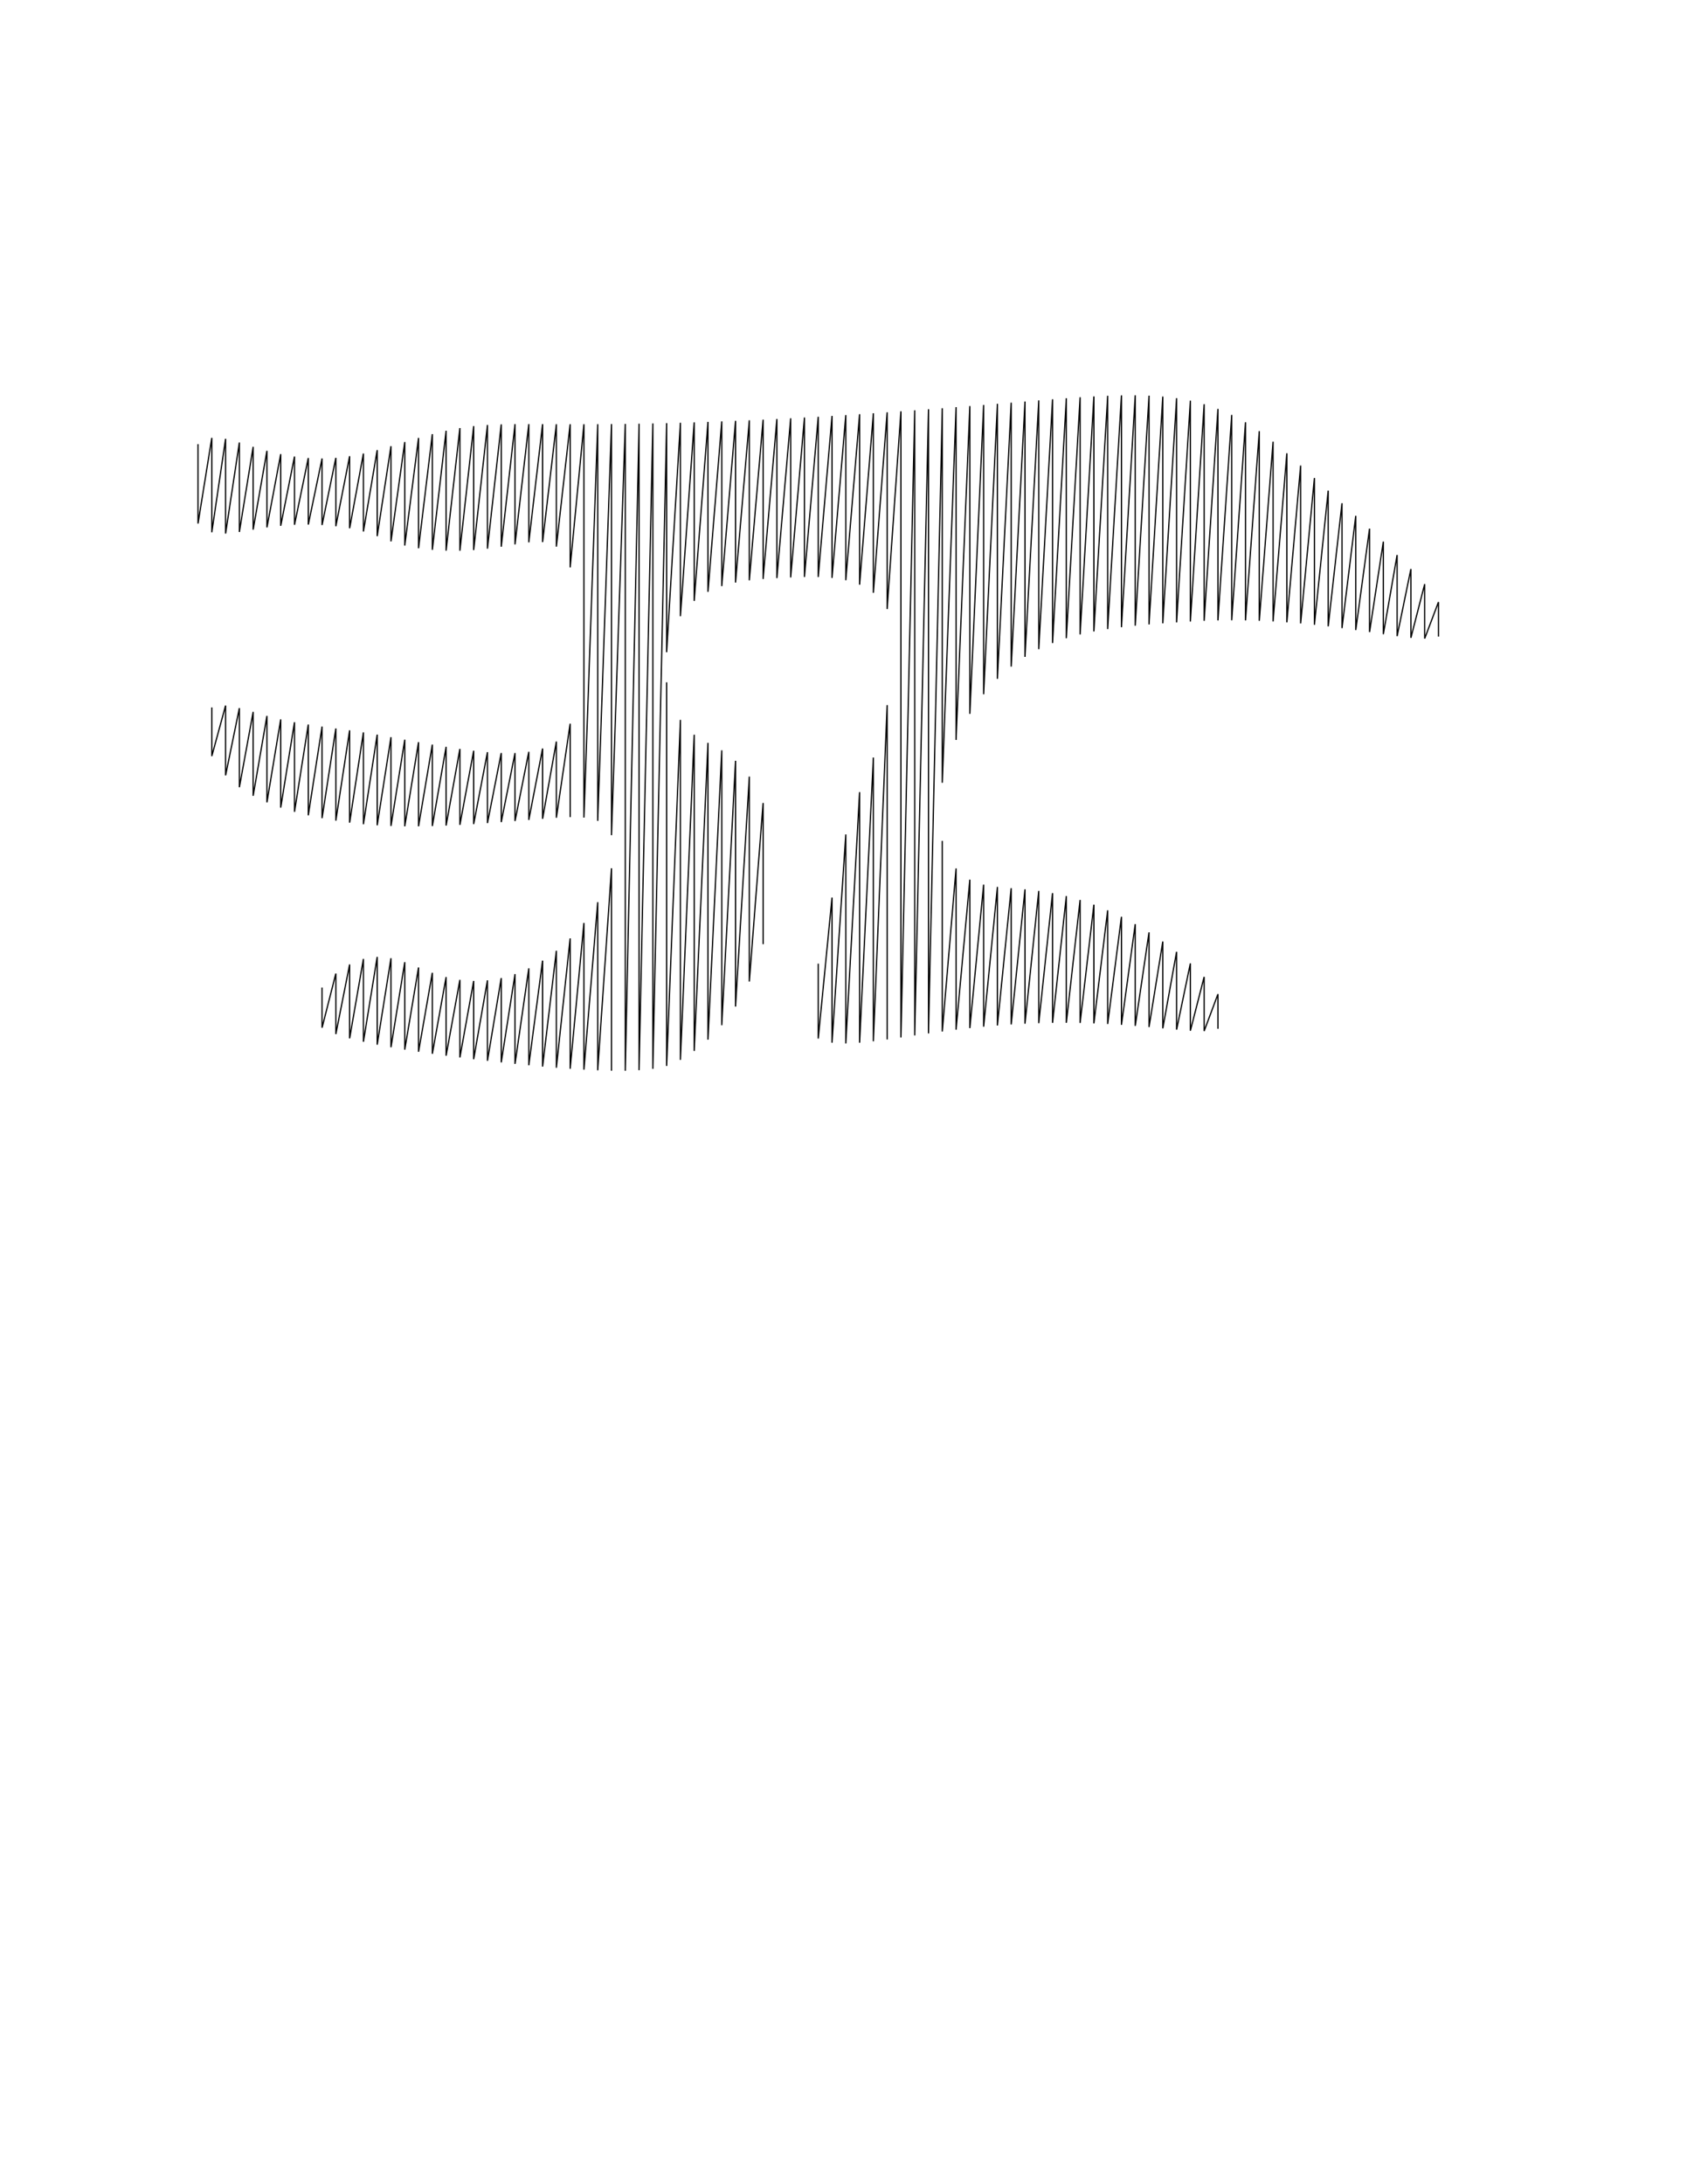 <?xml version="1.0" ?>
<svg xmlns="http://www.w3.org/2000/svg" xmlns:ev="http://www.w3.org/2001/xml-events" xmlns:xlink="http://www.w3.org/1999/xlink" baseProfile="full" data-name="Layer 1" height="792" id="a" version="1.1" viewBox="0 0 612 792" width="612">
	<defs/>
	<path d="M 71.836,161.054 L 71.836,189.838 L 76.836,158.775 L 76.836,193.003 L 81.836,159.129 L 81.836,193.476 L 86.836,160.457 L 86.836,192.898 L 91.836,162.016 L 91.836,192.045 L 96.836,163.469 L 96.836,191.251 L 101.836,164.668 L 101.836,190.653 L 106.836,165.549 L 106.836,190.303 L 111.836,166.085 L 111.836,190.215 L 116.836,166.249 L 116.836,190.387 L 121.836,166.024 L 121.836,190.812 L 126.836,165.414 L 126.836,191.551 L 131.836,164.453 L 131.836,192.729 L 136.836,163.21 L 136.836,194.417 L 141.836,161.782 L 141.836,196.305 L 146.836,160.276 L 146.836,197.82 L 151.836,158.792 L 151.836,198.804 L 156.836,157.412 L 156.836,199.377 L 161.836,156.196 L 161.836,199.66 L 166.836,155.213 L 166.836,199.685 L 171.836,154.513 L 171.836,199.447 L 176.836,154.092 L 176.836,198.955 L 181.836,153.883 L 181.836,198.242 L 186.836,153.806 L 186.836,197.403 L 191.836,153.796 L 191.836,196.666 L 196.836,153.812 L 196.836,196.554 L 201.836,153.831 L 201.836,198.216 L 206.836,153.841 L 206.836,205.743 L 211.836,153.836 L 211.836,296.445 L 216.836,153.814 L 216.836,297.646 L 221.836,153.772 L 221.836,302.839 L 226.836,153.712 L 226.836,388.247 L 231.836,153.633 L 231.836,388.06 L 236.836,153.536 L 236.836,387.567 L 241.836,153.422 L 241.836,236.505 L 246.836,153.292 L 246.836,223.434 L 251.836,153.145 L 251.836,217.893 L 256.836,152.982 L 256.836,214.593 L 261.836,152.802 L 261.836,212.528 L 266.836,152.608 L 266.836,211.23 L 271.836,152.397 L 271.836,210.429 L 276.836,152.171 L 276.836,209.942 L 281.836,151.931 L 281.836,209.633 L 286.836,151.675 L 286.836,209.388 L 291.836,151.405 L 291.836,209.211 L 296.836,151.121 L 296.836,209.224 L 301.836,150.823 L 301.836,209.56 L 306.836,150.512 L 306.836,210.396 L 311.836,150.188 L 311.836,212.012 L 316.836,149.851 L 316.836,214.958 L 321.836,149.504 L 321.836,220.843 L 326.836,149.145 L 326.836,376.183 L 331.836,148.777 L 331.836,375.442 L 336.836,148.4 L 336.836,374.714 L 341.836,148.017 L 341.836,283.833 L 346.836,147.63 L 346.836,268.306 L 351.836,147.238 L 351.836,258.849 L 356.836,146.836 L 356.836,251.743 L 361.836,146.426 L 361.836,246.15 L 366.836,146.01 L 366.836,241.709 L 371.836,145.594 L 371.836,238.182 L 376.836,145.182 L 376.836,235.386 L 381.836,144.781 L 381.836,233.173 L 386.836,144.4 L 386.836,231.425 L 391.836,144.051 L 391.836,230.048 L 396.836,143.748 L 396.836,228.962 L 401.836,143.511 L 401.836,228.105 L 406.836,143.363 L 406.836,227.424 L 411.836,143.334 L 411.836,226.874 L 416.836,143.462 L 416.836,226.42 L 421.836,143.793 L 421.836,226.03 L 426.836,144.38 L 426.836,225.679 L 431.836,145.283 L 431.836,225.355 L 436.836,146.561 L 436.836,225.114 L 441.836,148.271 L 441.836,224.969 L 446.836,150.449 L 446.836,224.919 L 451.836,153.111 L 451.836,224.963 L 456.836,156.331 L 456.836,225.101 L 461.836,160.156 L 461.836,225.331 L 466.836,164.376 L 466.836,225.651 L 471.836,168.806 L 471.836,226.059 L 476.836,173.332 L 476.836,226.551 L 481.836,177.894 L 481.836,227.121 L 486.836,182.464 L 486.836,227.762 L 491.836,187.052 L 491.836,228.462 L 496.836,191.685 L 496.836,229.204 L 501.836,196.397 L 501.836,229.96 L 506.836,201.244 L 506.836,230.681 L 511.836,206.316 L 511.836,231.279 L 516.836,211.806 L 516.836,231.549 L 521.836,218.312 L 521.836,230.812" fill="none" stroke="#000000" stroke-width="0.45"/>
	<path d="M 76.836,256.516 L 76.836,274.185 L 81.836,255.847 L 81.836,281.16 L 86.836,256.76 L 86.836,285.457 L 91.836,258.141 L 91.836,288.564 L 96.836,259.595 L 96.836,290.952 L 101.836,260.852 L 101.836,292.847 L 106.836,261.875 L 106.836,294.378 L 111.836,262.726 L 111.836,295.629 L 116.836,263.465 L 116.836,296.665 L 121.836,264.145 L 121.836,297.557 L 126.836,264.821 L 126.836,298.301 L 131.836,265.548 L 131.836,298.861 L 136.836,266.379 L 136.836,299.256 L 141.836,267.301 L 141.836,299.503 L 146.836,268.217 L 146.836,299.62 L 151.836,269.117 L 151.836,299.623 L 156.836,269.987 L 156.836,299.528 L 161.836,270.81 L 161.836,299.35 L 166.836,271.565 L 166.836,299.104 L 171.836,272.22 L 171.836,298.804 L 176.836,272.734 L 176.836,298.463 L 181.836,273.043 L 181.836,298.094 L 186.836,273.053 L 186.836,297.708 L 191.836,272.607 L 191.836,297.313 L 196.836,271.423 L 196.836,296.899 L 201.836,268.894 L 201.836,296.519 L 206.836,262.42 L 206.836,296.285" fill="none" stroke="#000000" stroke-width="0.45"/>
	<path d="M 116.836,358.081 L 116.836,372.66 L 121.836,353.01 L 121.836,374.963 L 126.836,349.724 L 126.836,376.516 L 131.836,347.717 L 131.836,377.754 L 136.836,346.98 L 136.836,378.811 L 141.836,347.46 L 141.836,379.747 L 146.836,348.888 L 146.836,380.596 L 151.836,350.806 L 151.836,381.379 L 156.836,352.729 L 156.836,382.108 L 161.836,354.294 L 161.836,382.794 L 166.836,355.305 L 166.836,383.444 L 171.836,355.694 L 171.836,384.063 L 176.836,355.466 L 176.836,384.656 L 181.836,354.647 L 181.836,385.224 L 186.836,353.214 L 186.836,385.764 L 191.836,351.126 L 191.836,386.272 L 196.836,348.329 L 196.836,386.743 L 201.836,344.747 L 201.836,387.171 L 206.836,340.266 L 206.836,387.549 L 211.836,334.67 L 211.836,387.864 L 216.836,327.14 L 216.836,388.102 L 221.836,314.831 L 221.836,388.241" fill="none" stroke="#000000" stroke-width="0.45"/>
	<path d="M 241.836,247.405 L 241.836,386.512 L 246.836,261.025 L 246.836,384.311 L 251.836,266.411 L 251.836,381.087 L 256.836,269.359 L 256.836,376.979 L 261.836,272.07 L 261.836,371.744 L 266.836,275.869 L 266.836,364.978 L 271.836,281.595 L 271.836,355.899 L 276.836,291.165 L 276.836,342.358" fill="none" stroke="#000000" stroke-width="0.45"/>
	<path d="M 296.836,349.433 L 296.836,376.592 L 301.836,325.457 L 301.836,378.088 L 306.836,302.572 L 306.836,378.356 L 311.836,287.239 L 311.836,378.095 L 316.836,274.682 L 316.836,377.569 L 321.836,255.677 L 321.836,376.907" fill="none" stroke="#000000" stroke-width="0.45"/>
	<path d="M 341.836,304.904 L 341.836,374.021 L 346.836,314.904 L 346.836,373.377 L 351.836,318.958 L 351.836,372.794 L 356.836,320.776 L 356.836,372.279 L 361.836,321.599 L 361.836,371.839 L 366.836,322.057 L 366.836,371.478 L 371.836,322.48 L 371.836,371.2 L 376.836,323.043 L 376.836,371.006 L 381.836,323.842 L 381.836,370.896 L 386.836,324.927 L 386.836,370.872 L 391.836,326.323 L 391.836,370.932 L 396.836,328.039 L 396.836,371.077 L 401.836,330.075 L 401.836,371.303 L 406.836,332.426 L 406.836,371.608 L 411.836,335.09 L 411.836,371.983 L 416.836,338.075 L 416.836,372.417 L 421.836,341.403 L 421.836,372.888 L 426.836,345.121 L 426.836,373.358 L 431.836,349.323 L 431.836,373.745 L 436.836,354.217 L 436.836,373.86 L 441.836,360.474 L 441.836,373.027" fill="none" stroke="#000000" stroke-width="0.45"/>
</svg>
